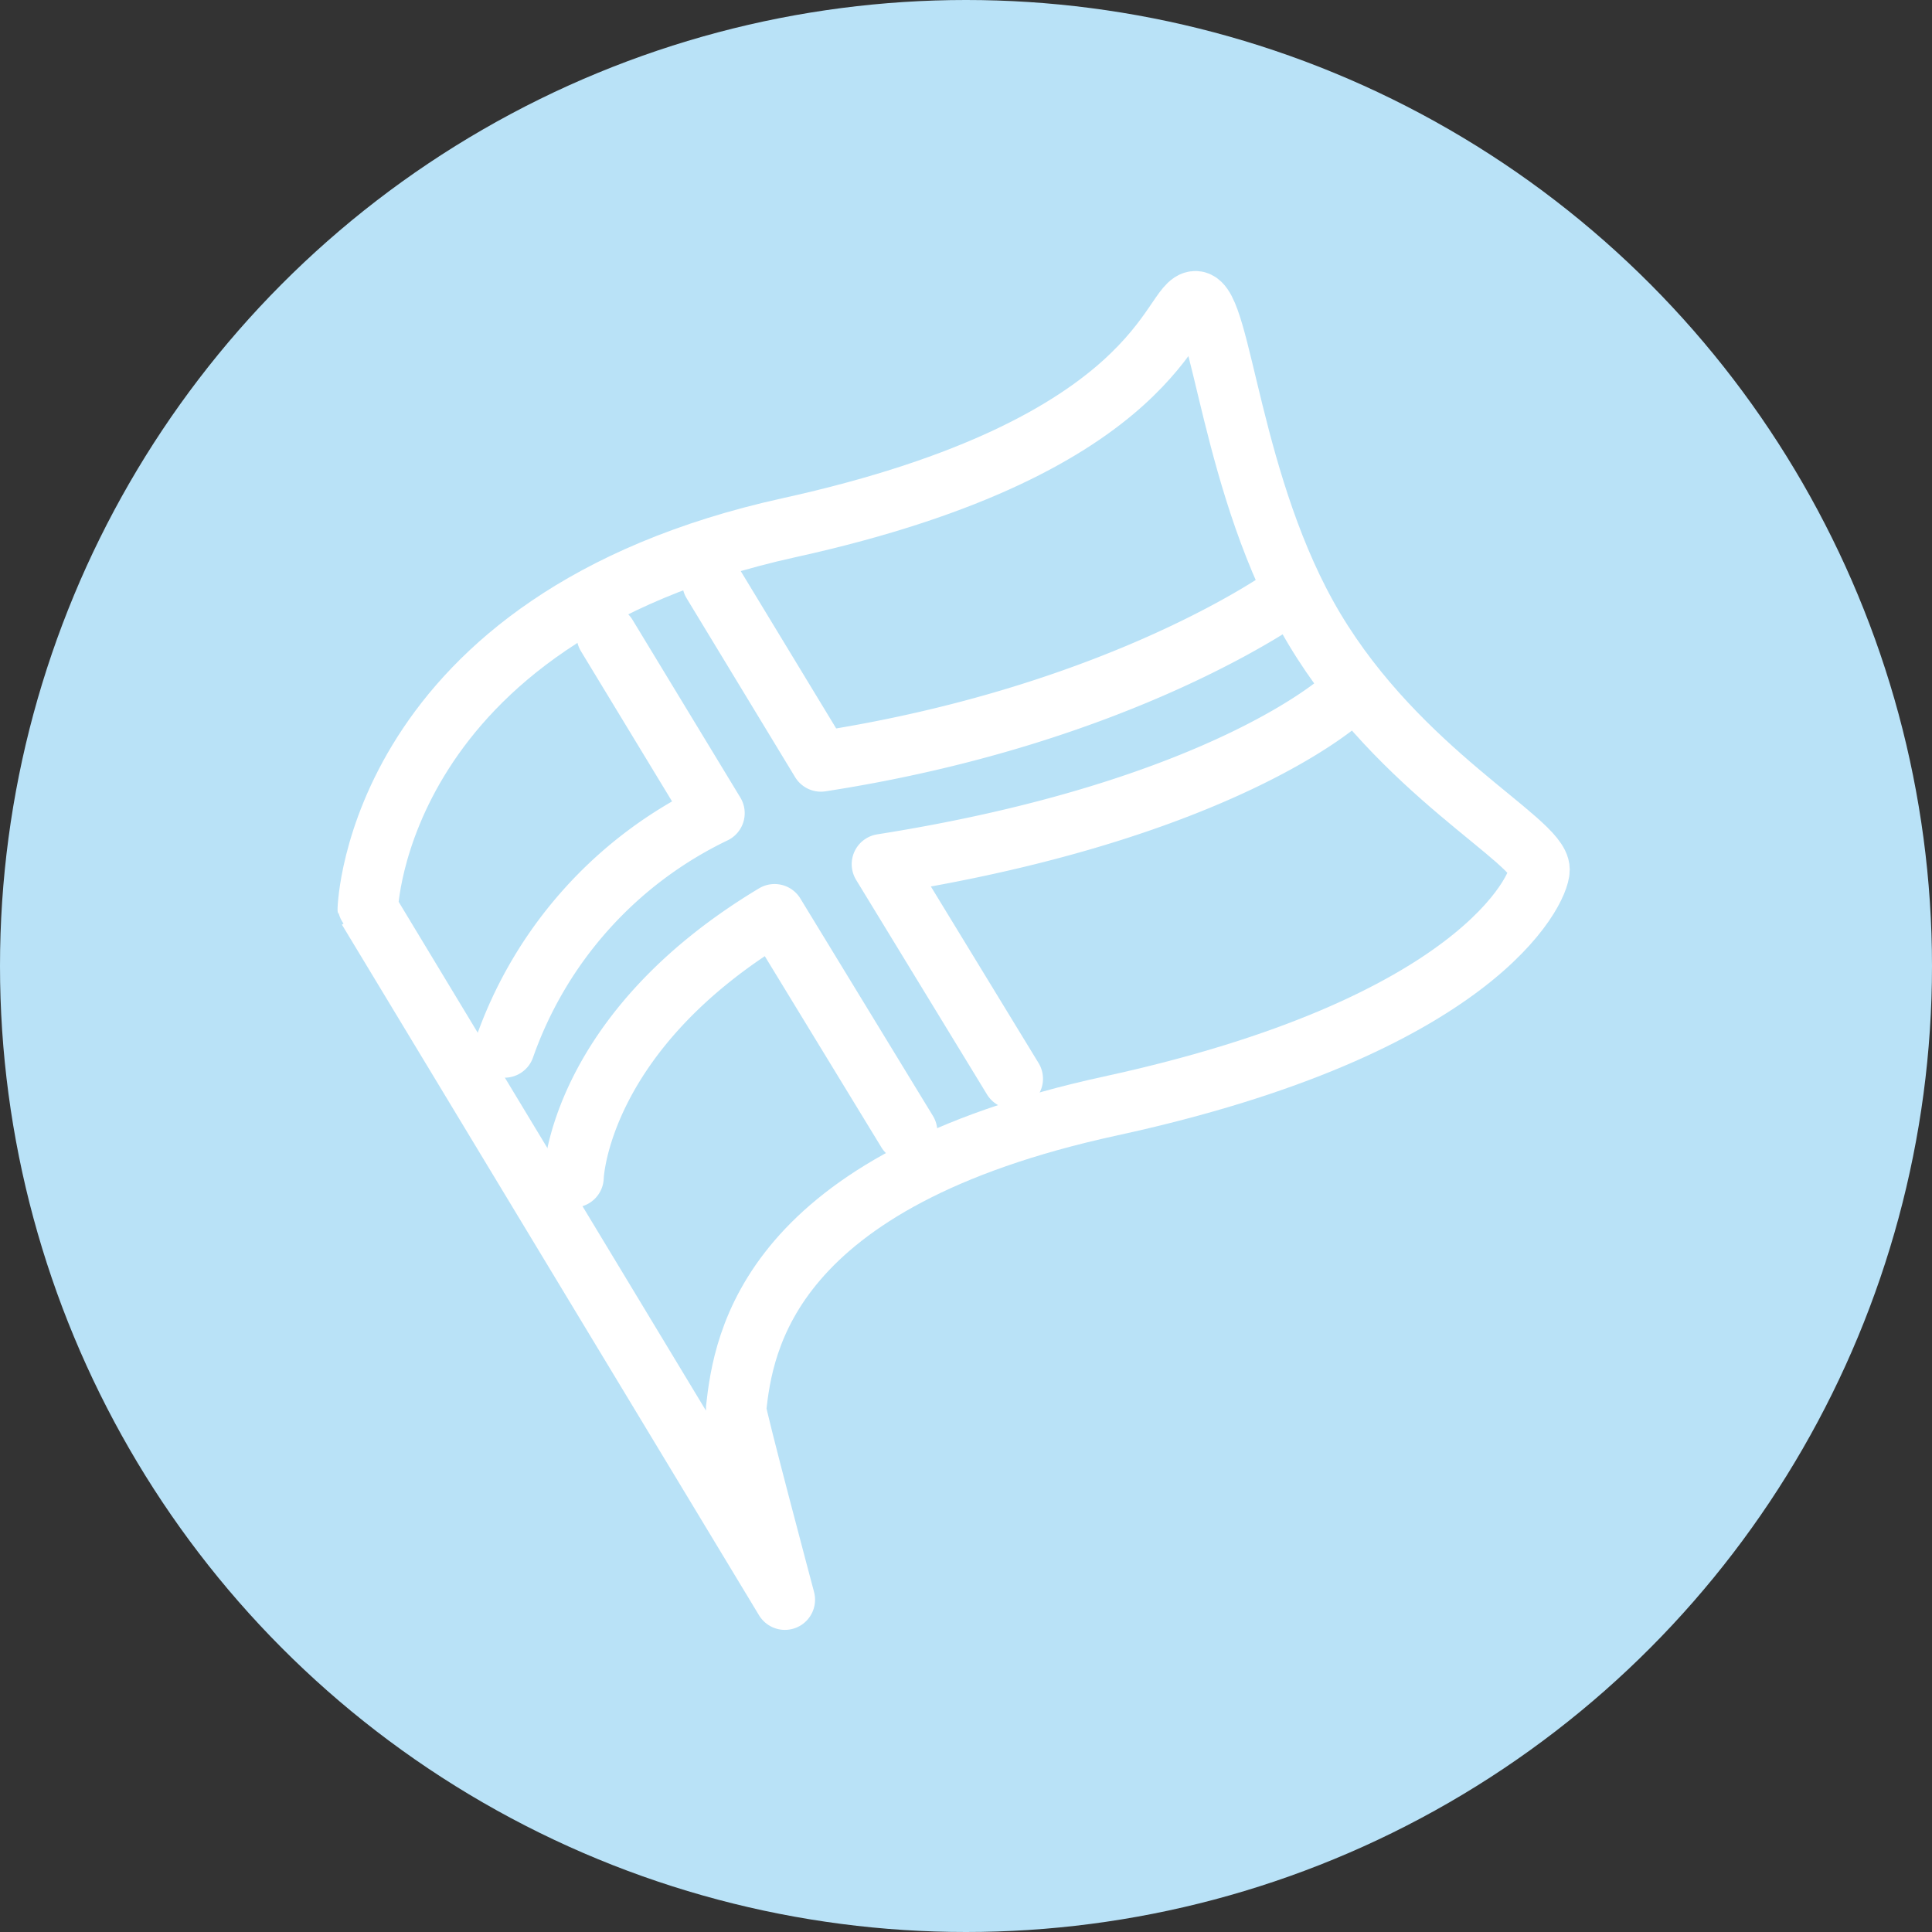 <svg xmlns="http://www.w3.org/2000/svg" id="shveden" width="64" height="64"><rect width="100%" height="100%" fill="#333333" stroke="none"/><defs><style>.cls-2{fill:none;stroke:#fff;stroke-linecap:round;stroke-linejoin:round;stroke-width:2px;fill-rule:evenodd}</style></defs><circle cx="32" cy="32" r="32" fill="#b9e2f7"/><path class="cls-2" d="M24.382 46.685c.246-2.239 1.041-7.578 12.4-10.047C48.894 34.008 51 29.487 51 28.807c0-.966-4.629-3.232-7.464-7.982-2.775-4.65-3.067-10.811-3.925-10.847s-1.085 4.773-13.461 7.5C12.415 20.5 12.185 30.129 12.182 30.112L26 52.992s-1.637-6.139-1.618-6.307z"/><path class="cls-2" d="M23.6 19.3l3.594 5.925c10.09-1.557 15.537-5.566 15.537-5.566m1.75 3.5s-4 3.69-15.267 5.468l4.336 7.108m-3.5 1.75l-4.391-7.2C19.135 34.2 19 39 19 39m-2.287-4.3a13.613 13.613 0 016.956-7.763L20.1 21.054"/></svg>